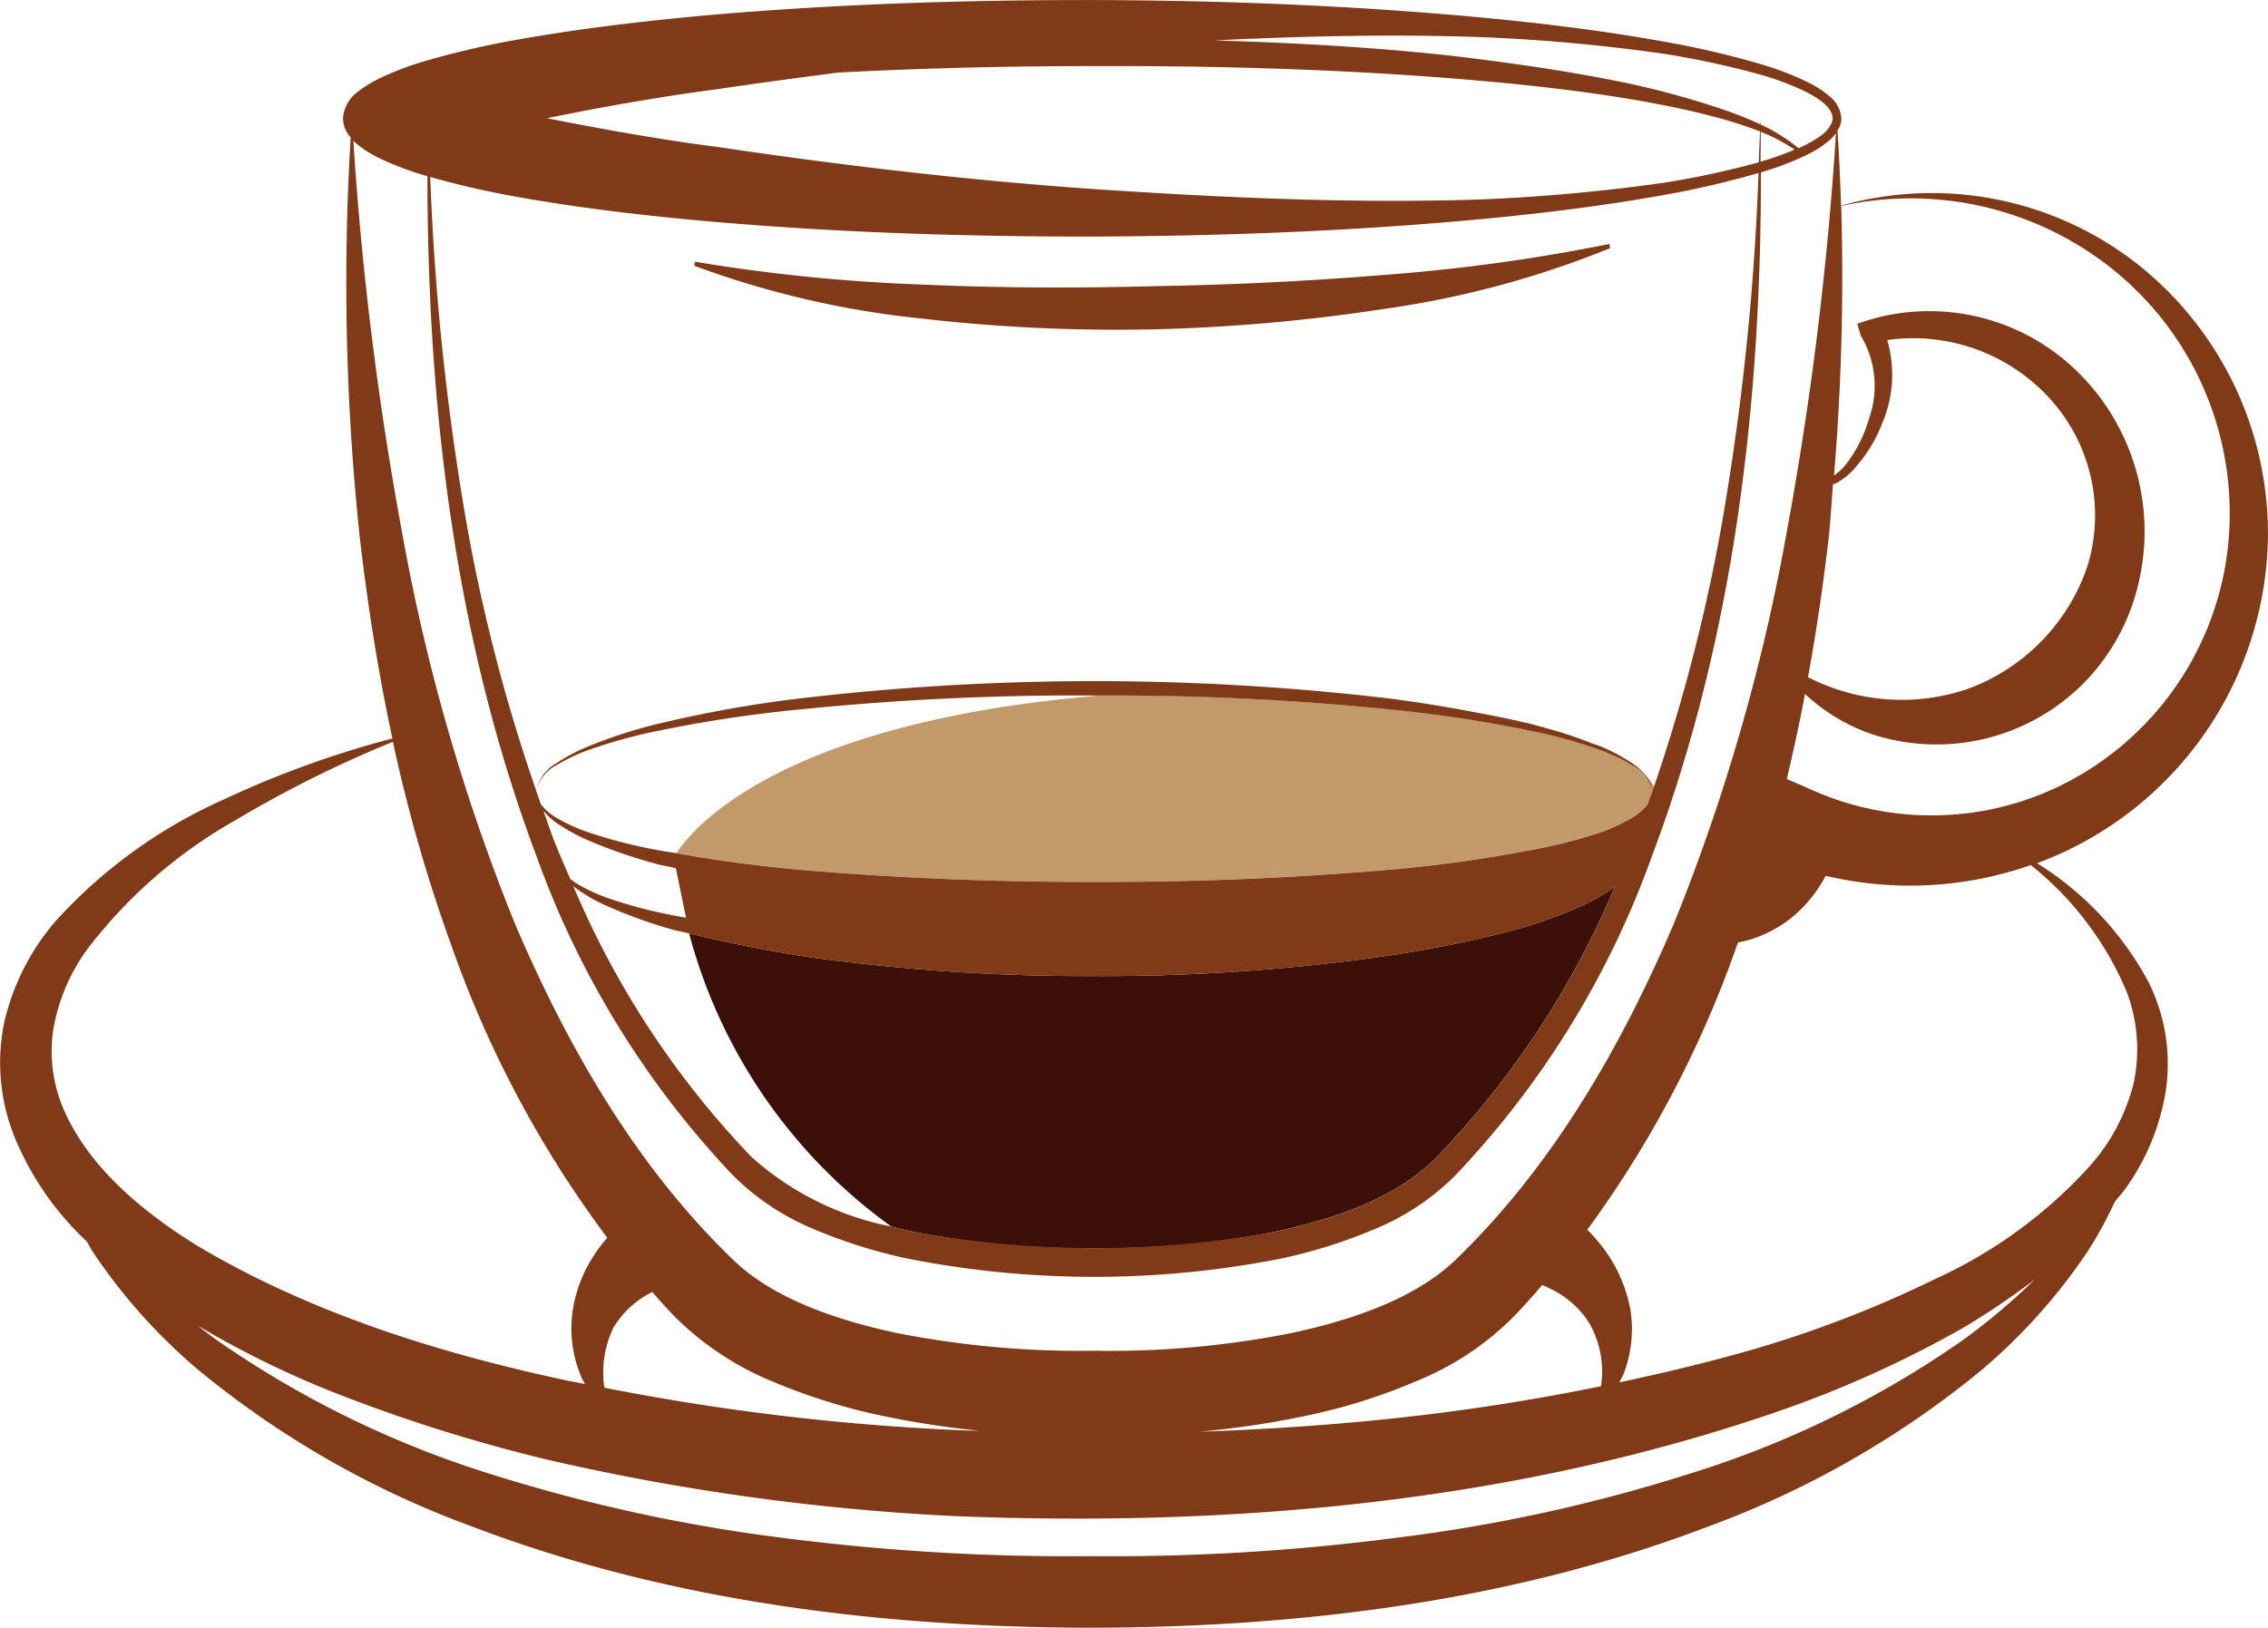 <svg xmlns="http://www.w3.org/2000/svg" id="Group_136" width="123.354" height="88.552" data-name="Group 136" viewBox="0 0 123.354 88.552">
    <defs>
        <style>
            .cls-1{fill:#3b1008}.cls-2{fill:#c29968}.cls-3{fill:#803a17}
        </style>
    </defs>
    <g id="Group_135" data-name="Group 135">
        <path id="Path_1327" d="M119.695 210.357c.373.1.746.187 1.117.266a47.1 47.1 0 0 0 9.933.908 47.191 47.191 0 0 0 9.929-.908c3.192-.711 6.48-1.79 8.7-4.048a48.129 48.129 0 0 0 9.7-14.751.38.38 0 0 1-.081.083 8.847 8.847 0 0 1-1.685.979 26.374 26.374 0 0 1-3.644 1.321 63.982 63.982 0 0 1-7.566 1.505 108.279 108.279 0 0 1-15.356 1.02 109.875 109.875 0 0 1-15.374-1.011 73.203 73.203 0 0 1-6.448-1.257c-.064-.007-.129-.017-.211-.024a28.729 28.729 0 0 0 10.986 15.917z" class="cls-1" data-name="Path 1327" transform="translate(-71.222 -143.633)"/>
        <path id="Path_1328" d="M108.711 193.235z" class="cls-1" data-name="Path 1328" transform="translate(-71.222 -142.451)"/>
        <path id="Path_1329" d="M108.332 194.765c2.3.421 4.618.713 6.95.924q7.873.667 15.78.639a180.49 180.49 0 0 0 15.762-.639 74.566 74.566 0 0 0 7.808-1.062 28.021 28.021 0 0 0 3.82-.946 9.6 9.6 0 0 0 1.783-.8c.081-.048.162-.1.259-.16l.195-.147a2.719 2.719 0 0 0 .454-.454c.1-.25.178-.494.274-.737a2.146 2.146 0 0 0-1.149-1.424 9.22 9.22 0 0 0-1.783-.834 26.2 26.2 0 0 0-3.806-1.038 72.434 72.434 0 0 0-7.808-1.165 150.177 150.177 0 0 0-15.405-.739c-17.577 1.454-22.291 7.287-23.134 8.582z" class="cls-2" data-name="Path 1329" transform="translate(-71.54 -148.355)"/>
        <path id="Path_1330" d="M135.913 187.786q-.535-.218-1.117-.413.557.196 1.117.413z" class="cls-2" data-name="Path 1330" transform="translate(-49.372 -147.361)"/>
        <path id="Path_1331" d="M137.336 189.331a1.078 1.078 0 0 1 .083-.235 3.257 3.257 0 0 0-.34-.463 1.354 1.354 0 0 1 .257.698z" class="cls-2" data-name="Path 1331" transform="translate(-47.459 -146.306)"/>
        <path id="Path_1332" d="M134.544 187.216a48.565 48.565 0 0 0-2.56-.526c.858.162 1.716.323 2.56.526z" class="cls-2" data-name="Path 1332" transform="translate(-51.727 -147.933)"/>
        <path id="Path_1333" d="M135.022 187.427z" class="cls-2" data-name="Path 1333" transform="translate(-50.132 -147.586)"/>
        <path id="Path_1334" d="M211.657 195.043a18.682 18.682 0 0 0-7.323-15.255 18.12 18.12 0 0 0-15.89-3c-.05-1.362-.1-2.723-.195-4.083a1.166 1.166 0 0 0 .211-.649v-.017a1.72 1.72 0 0 0-.731-1.27 5.4 5.4 0 0 0-1.149-.722 16.125 16.125 0 0 0-2.462-.946 48.712 48.712 0 0 0-5.1-1.2c-3.418-.623-6.884-1.044-10.352-1.369-6.932-.64-13.882-.906-20.83-.93-6.968-.007-13.917.211-20.867.81-3.466.314-6.932.713-10.368 1.32a46.6 46.6 0 0 0-5.116 1.174 16.246 16.246 0 0 0-2.512.948 6.815 6.815 0 0 0-1.2.735 1.993 1.993 0 0 0-.809 1.45 1.568 1.568 0 0 0 .421 1.038 131.069 131.069 0 0 0 .487 21.692c.421 3.675 1 7.362 1.781 11.006a53.537 53.537 0 0 0-9.153 3.311 27.321 27.321 0 0 0-9.216 6.684 12.905 12.905 0 0 0-2.738 5.427 10.846 10.846 0 0 0 .549 6.245 16.3 16.3 0 0 0 3.936 5.7c.116.187.211.382.325.559a30.953 30.953 0 0 0 5.719 6.408 50.847 50.847 0 0 0 14.887 8.529c10.756 4.1 22.289 5.491 33.629 5.515 11.34-.015 22.89-1.408 33.631-5.507a51 51 0 0 0 14.885-8.529 31.261 31.261 0 0 0 5.735-6.415 21.679 21.679 0 0 0 1.49-2.72c.162-.211.34-.39.5-.61a12.479 12.479 0 0 0 2.284-5.5 9.96 9.96 0 0 0-.939-5.824 17.117 17.117 0 0 0-6.075-6.487 19.035 19.035 0 0 0 4.26-2.213 19.227 19.227 0 0 0 8.295-15.305zm-43.09-27.435a97.867 97.867 0 0 1 10.335.932 48.365 48.365 0 0 1 5.054 1.092 15.984 15.984 0 0 1 2.4.877c.713.349 1.573.842 1.637 1.514-.064.711-.924 1.183-1.637 1.538-.081.042-.145.064-.224.1a9.445 9.445 0 0 0-2.06-1.286v-.335c0 .107-.015.211-.015.325a22.57 22.57 0 0 0-2.073-.825 47.908 47.908 0 0 0-4.765-1.329c-3.2-.689-6.445-1.15-9.7-1.547-4.359-.494-8.749-.73-13.137-.867 4.723-.229 9.454-.343 14.186-.188zm17.349 6.131a15.065 15.065 0 0 1-1.849.656c0-.542.016-1.084 0-1.626a9.42 9.42 0 0 1 1.85.97zm-58.577-3.289c2.156-.323 4.341-.614 6.529-.9 4.7-.25 9.4-.355 14.093-.355 6.5-.017 12.992.162 19.454.68 3.24.259 6.465.6 9.672 1.134 1.588.276 3.192.592 4.747 1.022a22.349 22.349 0 0 1 2.2.719c-.017.561-.05 1.119-.064 1.678 0 0-.017 0-.017.009a48.373 48.373 0 0 1-5.054 1.092 99.849 99.849 0 0 1-10.335.932c-6.917.21-13.851-.114-20.734-.573-6.886-.478-13.753-1.29-20.494-2.293-3.142-.4-6.268-.972-9.282-1.562 3.017-.619 6.146-1.17 9.285-1.583zm-10.741 5.89c3.436.606 6.9 1.005 10.368 1.312 6.95.606 13.9.825 20.867.818 6.948-.031 13.913-.29 20.83-.93 3.468-.323 6.934-.746 10.352-1.369a49.482 49.482 0 0 0 4.941-1.16 139.409 139.409 0 0 1-1.685 17.212 95.318 95.318 0 0 1-4 16.168 1.081 1.081 0 0 0-.083.235 1.354 1.354 0 0 0-.257-.7 3.487 3.487 0 0 0-.843-.8 9.731 9.731 0 0 0-1.748-.932c-.164-.064-.325-.112-.487-.169q-.56-.218-1.117-.413c-.18-.055-.357-.114-.535-.171a39.263 39.263 0 0 0-1.134-.323c-.178-.048-.356-.1-.535-.145-.129-.04-.261-.057-.4-.09-.844-.2-1.7-.364-2.56-.526a76.699 76.699 0 0 0-4.861-.777 136.8 136.8 0 0 0-31.751 0 66.661 66.661 0 0 0-7.839 1.393 26.31 26.31 0 0 0-3.789 1.222 9.783 9.783 0 0 0-1.768.932 2.2 2.2 0 0 0-1.084 1.5 94.542 94.542 0 0 1-4.1-16.4 139.429 139.429 0 0 1-1.669-17 47.423 47.423 0 0 0 4.889 1.112zm47.044 27.832a72.44 72.44 0 0 1 7.808 1.165 26.2 26.2 0 0 1 3.806 1.038 9.219 9.219 0 0 1 1.783.834 2.145 2.145 0 0 1 1.149 1.424c-.1.243-.176.487-.274.737a2.722 2.722 0 0 1-.454.454l-.195.147c-.1.055-.178.112-.259.16a9.6 9.6 0 0 1-1.783.8 28.018 28.018 0 0 1-3.82.946 74.561 74.561 0 0 1-7.808 1.062c-5.234.445-10.5.654-15.762.639q-7.9.022-15.78-.639c-2.332-.211-4.649-.5-6.95-.924-.29-.048-.566-.081-.856-.138a26.523 26.523 0 0 1-3.808-.956 9.153 9.153 0 0 1-1.783-.786 3.1 3.1 0 0 1-.923-.77c-.081-.241-.178-.485-.259-.728a2.132 2.132 0 0 1 1.132-1.424 9.719 9.719 0 0 1 1.784-.834 27.468 27.468 0 0 1 3.806-1.038 72.638 72.638 0 0 1 7.823-1.165 149.373 149.373 0 0 1 15.813-.739h.4a150.173 150.173 0 0 1 15.411.734zm-45.115 6.162a10.281 10.281 0 0 0 1.748.972 27.561 27.561 0 0 0 3.808 1.312c.325.081.665.138.989.219l.551 2.69c-.178-.033-.357-.057-.535-.1a24.921 24.921 0 0 1-3.677-.957 9.321 9.321 0 0 1-1.7-.785 3.934 3.934 0 0 1-.388-.274c-.243-.568-.5-1.143-.73-1.718-.276-.656-.485-1.319-.73-1.985a4.235 4.235 0 0 0 .665.625zm1.051 3.541a8.37 8.37 0 0 0 1.669.979 26.306 26.306 0 0 0 3.646 1.321c.309.081.616.129.906.21v.024c.083.007.147.017.211.024 2.139.52 4.293.933 6.448 1.257a109.864 109.864 0 0 0 15.374 1.011 108.282 108.282 0 0 0 15.356-1.02 63.979 63.979 0 0 0 7.566-1.505 26.37 26.37 0 0 0 3.644-1.321 8.85 8.85 0 0 0 1.685-.979.378.378 0 0 0 .081-.083 48.129 48.129 0 0 1-9.7 14.751c-2.22 2.259-5.507 3.337-8.7 4.048a54.773 54.773 0 0 1-19.862 0 24.409 24.409 0 0 1-1.117-.267 15.981 15.981 0 0 1-7.6-3.782 48.464 48.464 0 0 1-9.7-14.751.771.771 0 0 0 .094.082zm-12.05-40.629a2.751 2.751 0 0 0 .241.228 6.372 6.372 0 0 0 1.2.744 17.031 17.031 0 0 0 2.512.948.466.466 0 0 1 .079.024c0 12.491 1.474 25.11 5.914 36.943a49.512 49.512 0 0 0 10.692 17.4 13.525 13.525 0 0 0 4.438 2.948 28.279 28.279 0 0 0 4.973 1.571 52.345 52.345 0 0 0 20.492 0 27.914 27.914 0 0 0 4.975-1.571 13.387 13.387 0 0 0 4.423-2.94 49.311 49.311 0 0 0 10.706-17.406c4.471-11.9 5.928-24.6 5.912-37.152l.033-.017a16.092 16.092 0 0 0 2.462-.939 6.055 6.055 0 0 0 1.149-.722 3.322 3.322 0 0 0 .439-.452 183.629 183.629 0 0 1-2.657 21.578 106.913 106.913 0 0 1-6.154 21.4c-2.885 6.763-6.61 13.185-11.761 18.193-2.156 2.146-5.574 3.352-9.008 4.091a50.587 50.587 0 0 1-10.754.97 51.641 51.641 0 0 1-10.774-.97c-3.435-.739-6.851-1.944-8.99-4.091-5.168-5.015-8.878-11.438-11.761-18.193a106.791 106.791 0 0 1-6.154-21.4 179.857 179.857 0 0 1-2.626-21.186zm83.426 10.854a10.049 10.049 0 0 1 8.731 3.062 9.421 9.421 0 0 1 2.156 9.249 10.8 10.8 0 0 1-6.48 6.658 11.145 11.145 0 0 1-8.716-.63c.47-2.552.843-5.112 1.136-7.67.1-.941.145-1.88.224-2.821a1.192 1.192 0 0 0 .325-.152 3.645 3.645 0 0 0 1-.891 7.782 7.782 0 0 0 1.345-2.26 6.7 6.7 0 0 0 .279-4.545zm-16.2 53.489a5.3 5.3 0 0 1 .632 3.425 119.11 119.11 0 0 1-13.154 1.935c-2.883.27-5.8.439-8.716.544a50.432 50.432 0 0 0 6.042-.915 31.509 31.509 0 0 0 5.8-1.845 15.813 15.813 0 0 0 5.379-3.606c.5-.527.989-1.07 1.457-1.621a8.264 8.264 0 0 1 .777.382 5.1 5.1 0 0 1 1.784 1.701zm-33.095 5.855c-.388-.015-.779-.015-1.183-.039a128.542 128.542 0 0 1-19.294-2.31 5.627 5.627 0 0 1 .487-3.256 5.1 5.1 0 0 1 2.121-1.95c.357.414.73.834 1.119 1.239a16.23 16.23 0 0 0 5.377 3.611 32.34 32.34 0 0 0 5.8 1.84 49.027 49.027 0 0 0 5.574.865zm-49.746-17.186a7.979 7.979 0 0 1-.713-4.585 10.306 10.306 0 0 1 1.911-4.5 26.558 26.558 0 0 1 8-6.948 63.868 63.868 0 0 1 8.569-4.269 85.717 85.717 0 0 0 3.223 11.2 59.279 59.279 0 0 0 8.44 15.786 6.814 6.814 0 0 0-.68.884 7.471 7.471 0 0 0-1.248 3.433 6.842 6.842 0 0 0 .551 3.345c.048.107.112.187.16.292-.388-.088-.792-.145-1.167-.233-7.046-1.514-14.01-3.743-20.021-7.356-2.944-1.832-5.665-4.158-7.025-7.049zm103.008 12.351a53.5 53.5 0 0 1-14.725 7.169 88.115 88.115 0 0 1-16.085 3.5 119.617 119.617 0 0 1-16.522.981 121.246 121.246 0 0 1-16.524-.972 89.9 89.9 0 0 1-16.085-3.5 54.219 54.219 0 0 1-14.725-7.176c-.4-.283-.809-.59-1.2-.9a52.166 52.166 0 0 0 8.082 3.9 87.888 87.888 0 0 0 10.822 3.37 125.293 125.293 0 0 0 22.289 3.1c14.953.6 30.116-.7 44.435-5.581a60.4 60.4 0 0 0 10.368-4.642 41.326 41.326 0 0 0 3.922-2.648 34.093 34.093 0 0 1-4.052 3.399zm9.056-19.059a8.844 8.844 0 0 1 .373 5.008 10.669 10.669 0 0 1-2.332 4.429 25.692 25.692 0 0 1-8.426 6.18 62.007 62.007 0 0 1-10.024 3.872c-2.367.68-4.765 1.248-7.178 1.766.05-.13.13-.243.195-.38a6.84 6.84 0 0 0 .406-3.558 7.963 7.963 0 0 0-1.573-3.49 8.067 8.067 0 0 0-.777-.875 59.387 59.387 0 0 0 8.1-15.356l.1-.276c.048-.009.1-.017.129-.026a5.736 5.736 0 0 0 1.216-.38 6.716 6.716 0 0 0 2.056-1.376 7.48 7.48 0 0 0 1.343-1.8c.017-.017.017-.026.033-.042a19.827 19.827 0 0 0 11.145-.583 17.447 17.447 0 0 1 5.214 6.888zm-16.829-10.85l-1.652-.72c.357-1.538.7-3.078.987-4.625a10.239 10.239 0 0 0 3.482 2.132 11.275 11.275 0 0 0 11.7-2.747 11.409 11.409 0 0 0 3-5.6 12.176 12.176 0 0 0-3.5-11.452 11.507 11.507 0 0 0-11.241-2.672l-.6.195.164.551v.017l.033.112.048.057a5.32 5.32 0 0 1 .388 4.447 7.241 7.241 0 0 1-1.036 2.178 3.281 3.281 0 0 1-.809.86.15.15 0 0 1-.05.031 130.233 130.233 0 0 0 .39-14.659 17.562 17.562 0 0 1 15.21 3.813 17.044 17.044 0 0 1 5.864 14.321 16.45 16.45 0 0 1-7.906 12.724 15.968 15.968 0 0 1-14.472 1.037z" class="cls-3" data-name="Path 1334" transform="translate(-88.311 -165.6)"/>
        <path id="Path_1335" d="M133.84 177.464a97.925 97.925 0 0 0 12.588-1.117 51.706 51.706 0 0 0 12.246-3.3l-.05-.226a98.974 98.974 0 0 1-12.36 1.692c-4.146.34-8.31.535-12.472.606-4.162.107-8.326.1-12.474-.088a95.672 95.672 0 0 1-12.424-1.246l-.033.224a50.367 50.367 0 0 0 12.362 2.869 92.674 92.674 0 0 0 12.617.586z" class="cls-3" data-name="Path 1335" transform="translate(-71.097 -159.548)"/>
    </g>
</svg>
